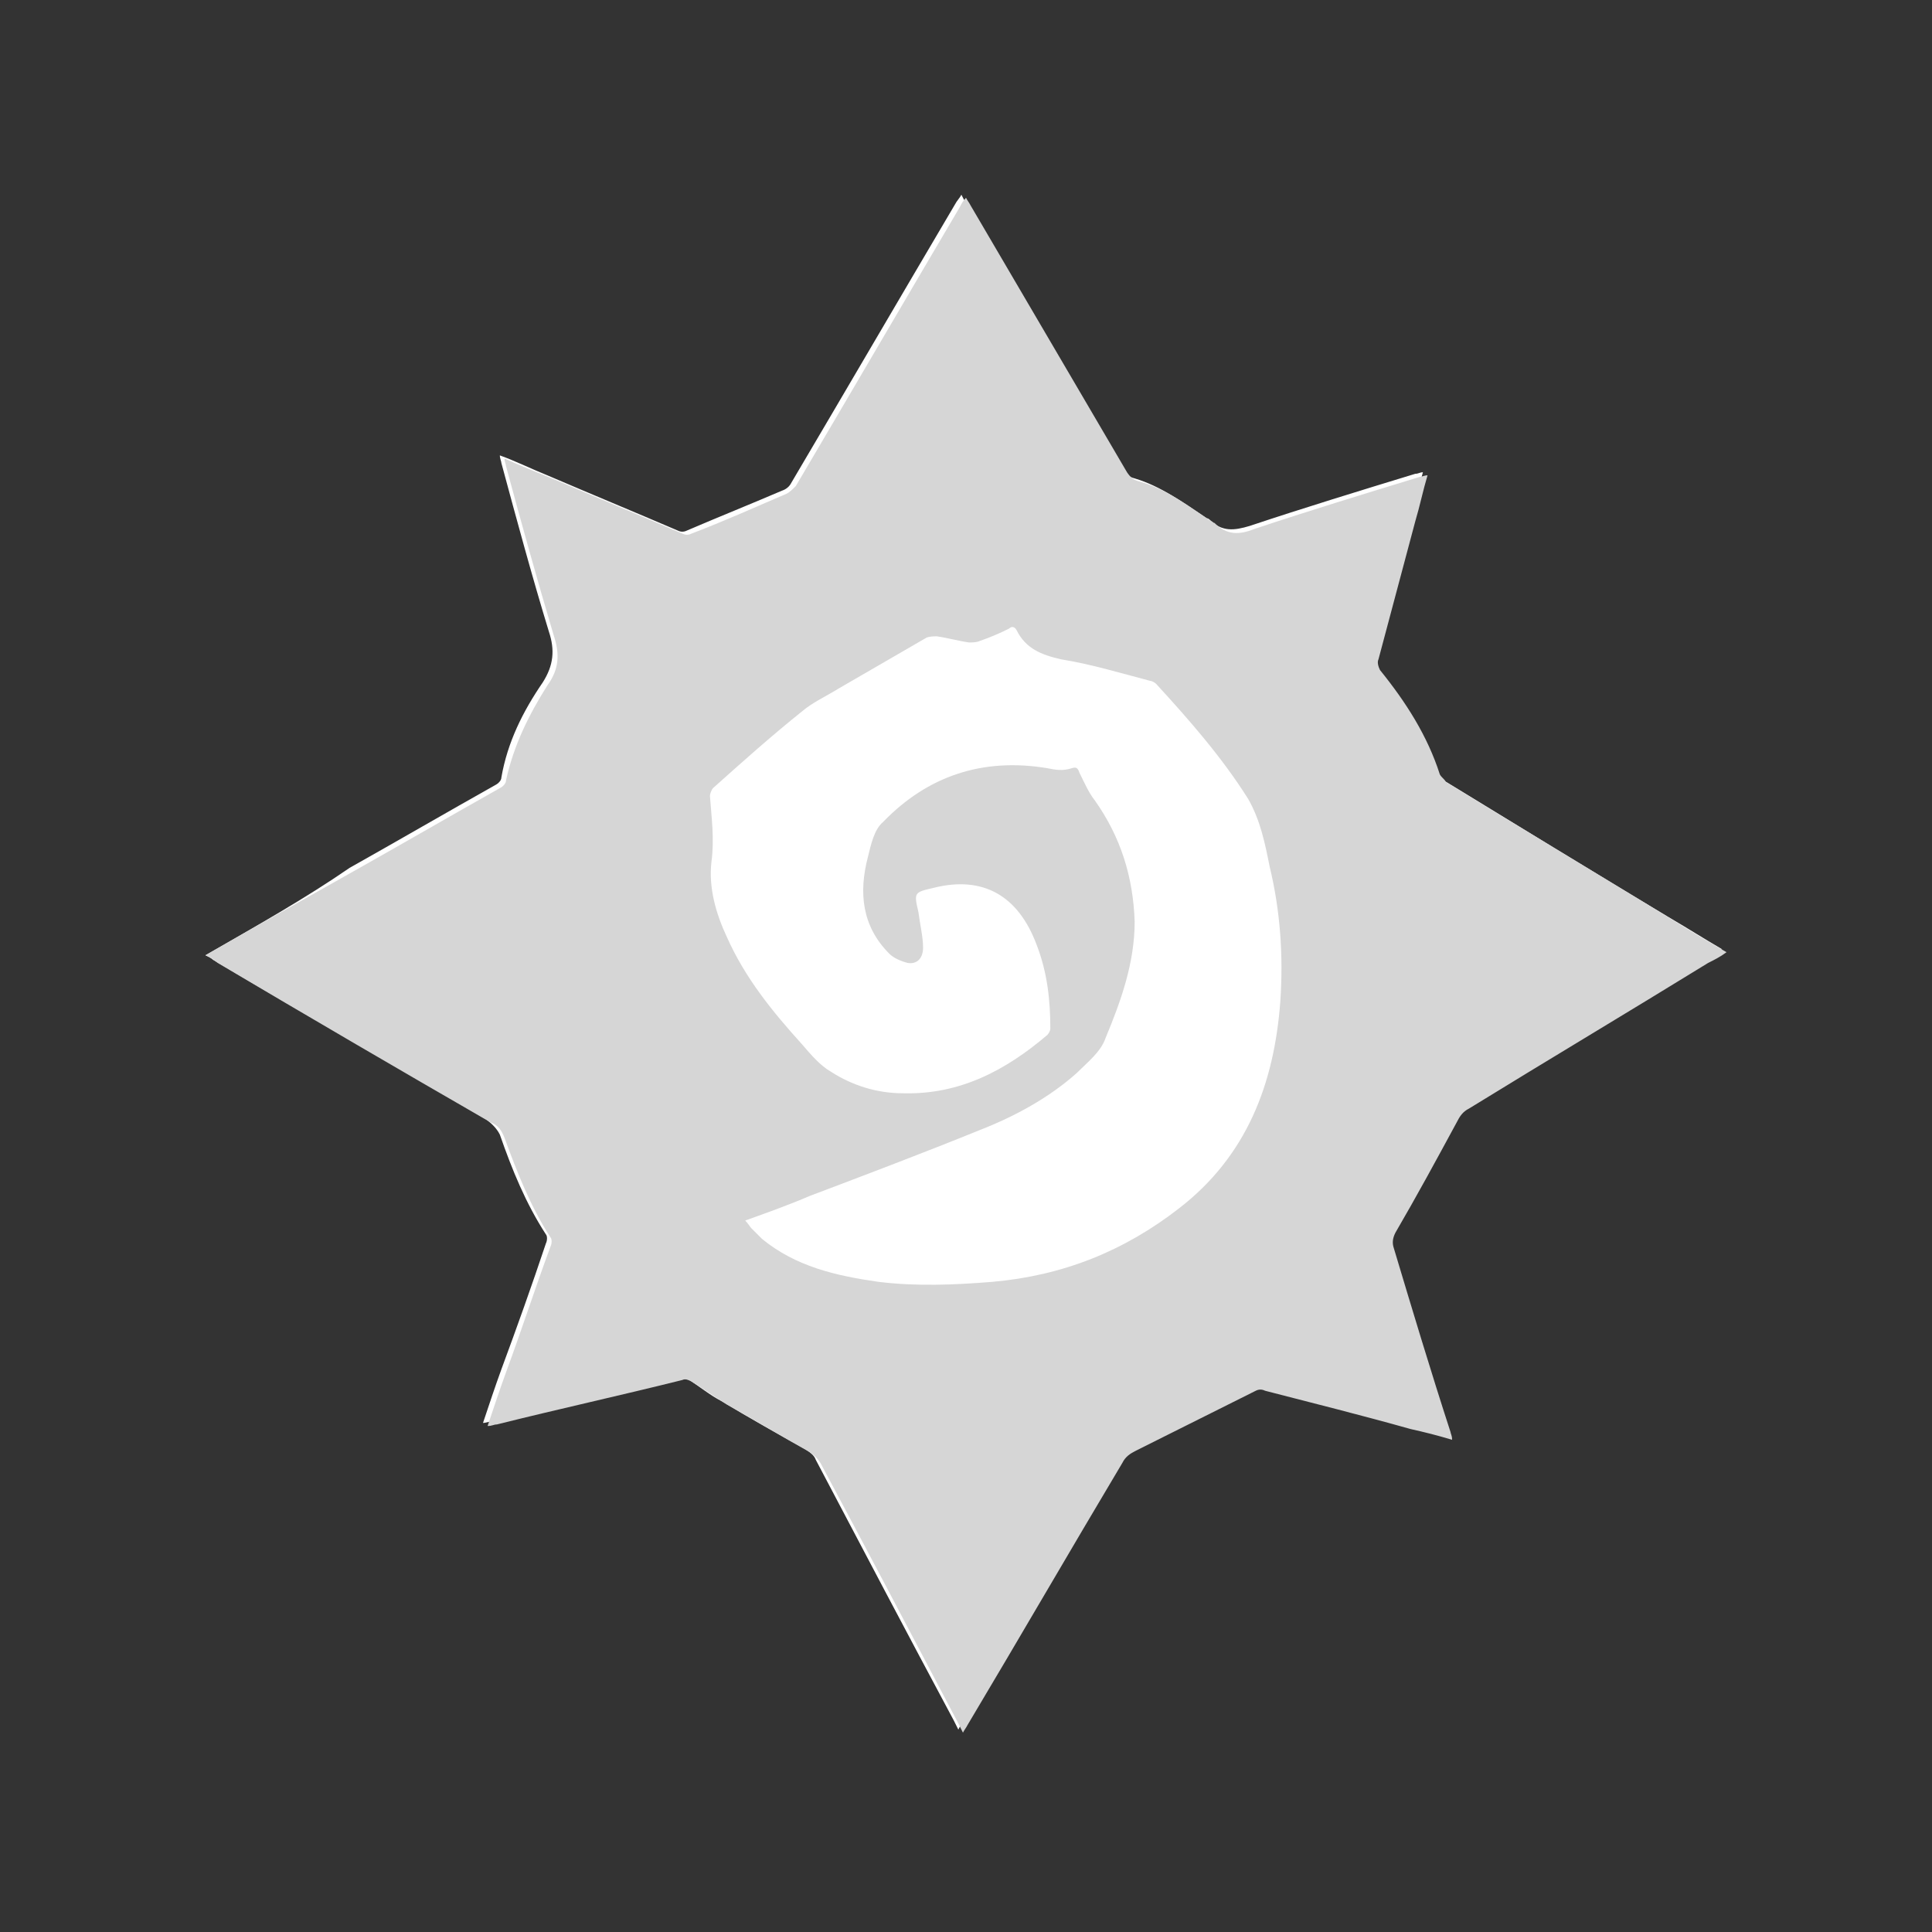 <?xml version="1.0" encoding="utf-8"?>
<!-- Generator: Adobe Illustrator 24.3.0, SVG Export Plug-In . SVG Version: 6.00 Build 0)  -->
<svg version="1.1" id="Layer_1" xmlns="http://www.w3.org/2000/svg" xmlns:xlink="http://www.w3.org/1999/xlink" x="0px" y="0px"
	 viewBox="0 0 126 126" enable-background="new 0 0 126 126" xml:space="preserve">
<rect x="0" y="0" width="126" height="126" fill="#333333" stroke="none"/>
<g id="GN3DxR.tif">
	<g id="tUULjk.tif">
		<g>
			<path fill="#FFFFFF" d="M13.4,62.3c0.2,0.1,0.4,0.2,0.5,0.3c5.9,3.5,11.9,6.9,17.8,10.4c0.4,0.3,0.7,0.6,0.9,1
				c0.8,2.3,1.7,4.5,3,6.5c0.1,0.1,0.1,0.4,0,0.6c-0.9,2.7-1.9,5.5-2.9,8.2c-0.4,1.1-0.8,2.3-1.2,3.5c0.2,0,0.4-0.1,0.6-0.1
				c4-1,8.1-1.9,12.1-2.9c0.2,0,0.5,0,0.6,0.1c0.8,0.5,1.5,1.1,2.3,1.5c1.8,1.1,3.6,2.1,5.4,3.1c0.3,0.2,0.6,0.4,0.7,0.7
				c3,5.7,6,11.4,9,17c0.1,0.2,0.2,0.4,0.3,0.6c0.1-0.2,0.2-0.4,0.3-0.5c3.4-5.7,6.8-11.4,10.1-17.1c0.2-0.4,0.5-0.6,0.9-0.8
				c2.6-1.3,5.2-2.6,7.8-3.9c0.2-0.1,0.4-0.1,0.6,0c3.2,0.8,6.4,1.7,9.5,2.5c0.9,0.2,1.8,0.5,2.7,0.7c-0.1-0.2-0.1-0.3-0.1-0.5
				c-1.2-4-2.4-8-3.7-12c-0.1-0.4-0.1-0.7,0.1-1c1.4-2.4,2.7-4.8,4-7.2c0.2-0.4,0.4-0.7,0.8-0.9c5.2-3.1,10.4-6.3,15.6-9.5
				c0.4-0.2,0.7-0.4,1.2-0.7c-1.2-0.7-2.3-1.4-3.5-2.1c-5-3-9.9-6-14.8-9c-0.2-0.1-0.4-0.3-0.4-0.5c-0.9-2.5-2.3-4.8-3.9-6.8
				c-0.1-0.2-0.2-0.5-0.1-0.7c0.8-3,1.6-6,2.4-9c0.3-1,0.5-2,0.8-3c-0.2,0-0.3,0.1-0.5,0.1c-3.6,1.1-7.2,2.2-10.8,3.4
				c-1,0.3-1.8,0.4-2.6-0.4c0,0-0.1-0.1-0.2-0.1c-1.5-1-3-2.1-4.7-2.6c-0.4-0.1-0.6-0.3-0.8-0.6c-3.4-5.8-6.8-11.6-10.2-17.4
				c-0.1-0.1-0.2-0.3-0.3-0.5c-0.1,0.2-0.3,0.4-0.4,0.6c-3.6,6.1-7.1,12.1-10.7,18.2c-0.1,0.2-0.3,0.4-0.6,0.5
				c-2.1,0.9-4.1,1.7-6.2,2.6c-0.2,0.1-0.4,0.1-0.6,0c-2.8-1.2-5.7-2.4-8.5-3.6c-1-0.4-2-0.9-3.1-1.3c0,0.2,0.1,0.4,0.1,0.5
				c1,3.7,2,7.4,3.1,11c0.4,1.2,0.3,2.2-0.4,3.3c-1.3,1.9-2.3,3.9-2.7,6.2c0,0.2-0.2,0.4-0.4,0.5c-3.2,1.8-6.3,3.6-9.5,5.4
				C19.9,58.6,16.7,60.4,13.4,62.3z"/>
			<path fill="#D6D6D6" d="M13.4,62.3c3.3-1.9,6.5-3.7,9.7-5.5c3.2-1.8,6.3-3.6,9.5-5.4c0.2-0.1,0.4-0.3,0.4-0.5
				c0.5-2.3,1.5-4.3,2.7-6.2c0.8-1.1,0.8-2.1,0.4-3.3c-1.1-3.7-2.1-7.3-3.1-11c0-0.1-0.1-0.3-0.1-0.5c1.1,0.5,2.1,0.9,3.1,1.3
				c2.8,1.2,5.7,2.4,8.5,3.6c0.2,0.1,0.4,0.1,0.6,0c2.1-0.8,4.1-1.7,6.2-2.6c0.2-0.1,0.4-0.3,0.6-0.5c3.6-6.1,7.1-12.1,10.7-18.2
				c0.1-0.2,0.2-0.4,0.4-0.6c0.1,0.2,0.2,0.3,0.3,0.5c3.4,5.8,6.8,11.6,10.2,17.4c0.2,0.3,0.4,0.5,0.8,0.6c1.8,0.5,3.2,1.6,4.7,2.6
				c0.1,0,0.1,0.1,0.2,0.1c0.8,0.8,1.6,0.8,2.6,0.4c3.6-1.2,7.2-2.3,10.8-3.4c0.1,0,0.3-0.1,0.5-0.1c-0.3,1-0.5,2-0.8,3
				c-0.8,3-1.6,6-2.4,9c-0.1,0.2,0,0.5,0.1,0.7c1.7,2.1,3.1,4.3,3.9,6.8c0.1,0.2,0.3,0.3,0.4,0.5c4.9,3,9.9,6,14.8,9
				c1.1,0.7,2.3,1.4,3.5,2.1c-0.4,0.3-0.8,0.5-1.2,0.7c-5.2,3.2-10.4,6.3-15.6,9.5c-0.4,0.2-0.6,0.5-0.8,0.9c-1.3,2.4-2.6,4.8-4,7.2
				c-0.2,0.4-0.2,0.7-0.1,1c1.2,4,2.4,8,3.7,12c0,0.1,0.1,0.2,0.1,0.5c-1-0.3-1.8-0.5-2.7-0.7c-3.2-0.9-6.4-1.7-9.5-2.5
				c-0.2-0.1-0.4-0.1-0.6,0c-2.6,1.3-5.2,2.6-7.8,3.9c-0.4,0.2-0.7,0.4-0.9,0.8c-3.4,5.7-6.7,11.4-10.1,17.1
				c-0.1,0.2-0.2,0.3-0.3,0.5c-0.1-0.2-0.2-0.4-0.3-0.6c-3-5.7-6-11.4-9-17c-0.2-0.3-0.4-0.5-0.7-0.7c-1.8-1-3.6-2.1-5.4-3.1
				c-0.8-0.5-1.5-1-2.3-1.5c-0.2-0.1-0.4-0.2-0.6-0.1c-4,1-8.1,1.9-12.1,2.9c-0.2,0-0.3,0.1-0.6,0.1c0.4-1.2,0.8-2.4,1.2-3.5
				c1-2.7,1.9-5.5,2.9-8.2c0.1-0.2,0.1-0.5,0-0.6c-1.3-2-2.2-4.3-3-6.5c-0.2-0.5-0.4-0.8-0.9-1c-5.9-3.4-11.9-6.9-17.8-10.4
				C13.8,62.5,13.7,62.4,13.4,62.3z M48.6,79.6c0.2,0.2,0.3,0.4,0.4,0.5c0.2,0.2,0.5,0.5,0.7,0.7c2.2,1.8,4.8,2.4,7.6,2.8
				c2.5,0.3,4.9,0.2,7.4,0c4.6-0.4,8.6-2,12.2-4.8c4.4-3.4,6.2-8.1,6.6-13.5c0.2-3,0-5.9-0.7-8.8c-0.3-1.5-0.6-3-1.4-4.4
				c-1.7-2.7-3.8-5.1-6-7.5c-0.1-0.1-0.3-0.2-0.4-0.2c-1.9-0.5-3.9-1.1-5.8-1.4c-1.3-0.3-2.3-0.7-2.9-1.9c0,0,0,0,0,0
				c-0.1-0.2-0.3-0.3-0.5-0.1c-0.6,0.3-1.3,0.6-1.9,0.8c-0.2,0.1-0.5,0.1-0.7,0.1c-0.7-0.1-1.4-0.3-2.1-0.4c-0.2,0-0.5,0-0.7,0.1
				c-1.9,1.1-3.8,2.2-5.7,3.3c-0.8,0.5-1.7,0.9-2.4,1.5c-2,1.6-3.9,3.3-5.8,5c-0.1,0.1-0.2,0.4-0.2,0.5c0.1,1.4,0.3,2.8,0.1,4.3
				c-0.2,1.7,0.3,3.4,1,4.9c1.2,2.7,3,4.9,4.9,7c0.6,0.7,1.2,1.4,1.9,1.8c1.4,0.9,3,1.4,4.7,1.4c3.7,0.1,6.7-1.5,9.4-3.8
				c0.1-0.1,0.2-0.3,0.2-0.4c0-1.9-0.2-3.7-0.9-5.5c-1.2-3.2-3.5-4.5-6.7-3.7c-1.3,0.3-1.3,0.3-1,1.6c0.1,0.8,0.3,1.6,0.3,2.3
				c0,0.7-0.4,1.1-1,1c-0.4-0.1-0.9-0.3-1.2-0.6c-1.8-1.8-2-4-1.4-6.3c0.2-0.8,0.4-1.8,1-2.3c2.9-3,6.5-4.2,10.7-3.5
				c0.5,0.1,1,0.2,1.6,0c0.3-0.1,0.4,0,0.5,0.3c0.3,0.6,0.6,1.3,1,1.8c1.7,2.4,2.5,5,2.6,7.9c0,2.7-0.9,5.2-1.9,7.6
				c-0.3,0.9-1.2,1.6-1.9,2.3c-1.8,1.6-4,2.8-6.3,3.7c-3.7,1.5-7.4,2.9-11.1,4.3C51.4,78.6,50,79.1,48.6,79.6z"/>
		</g>
	</g>
</g>
</svg>
